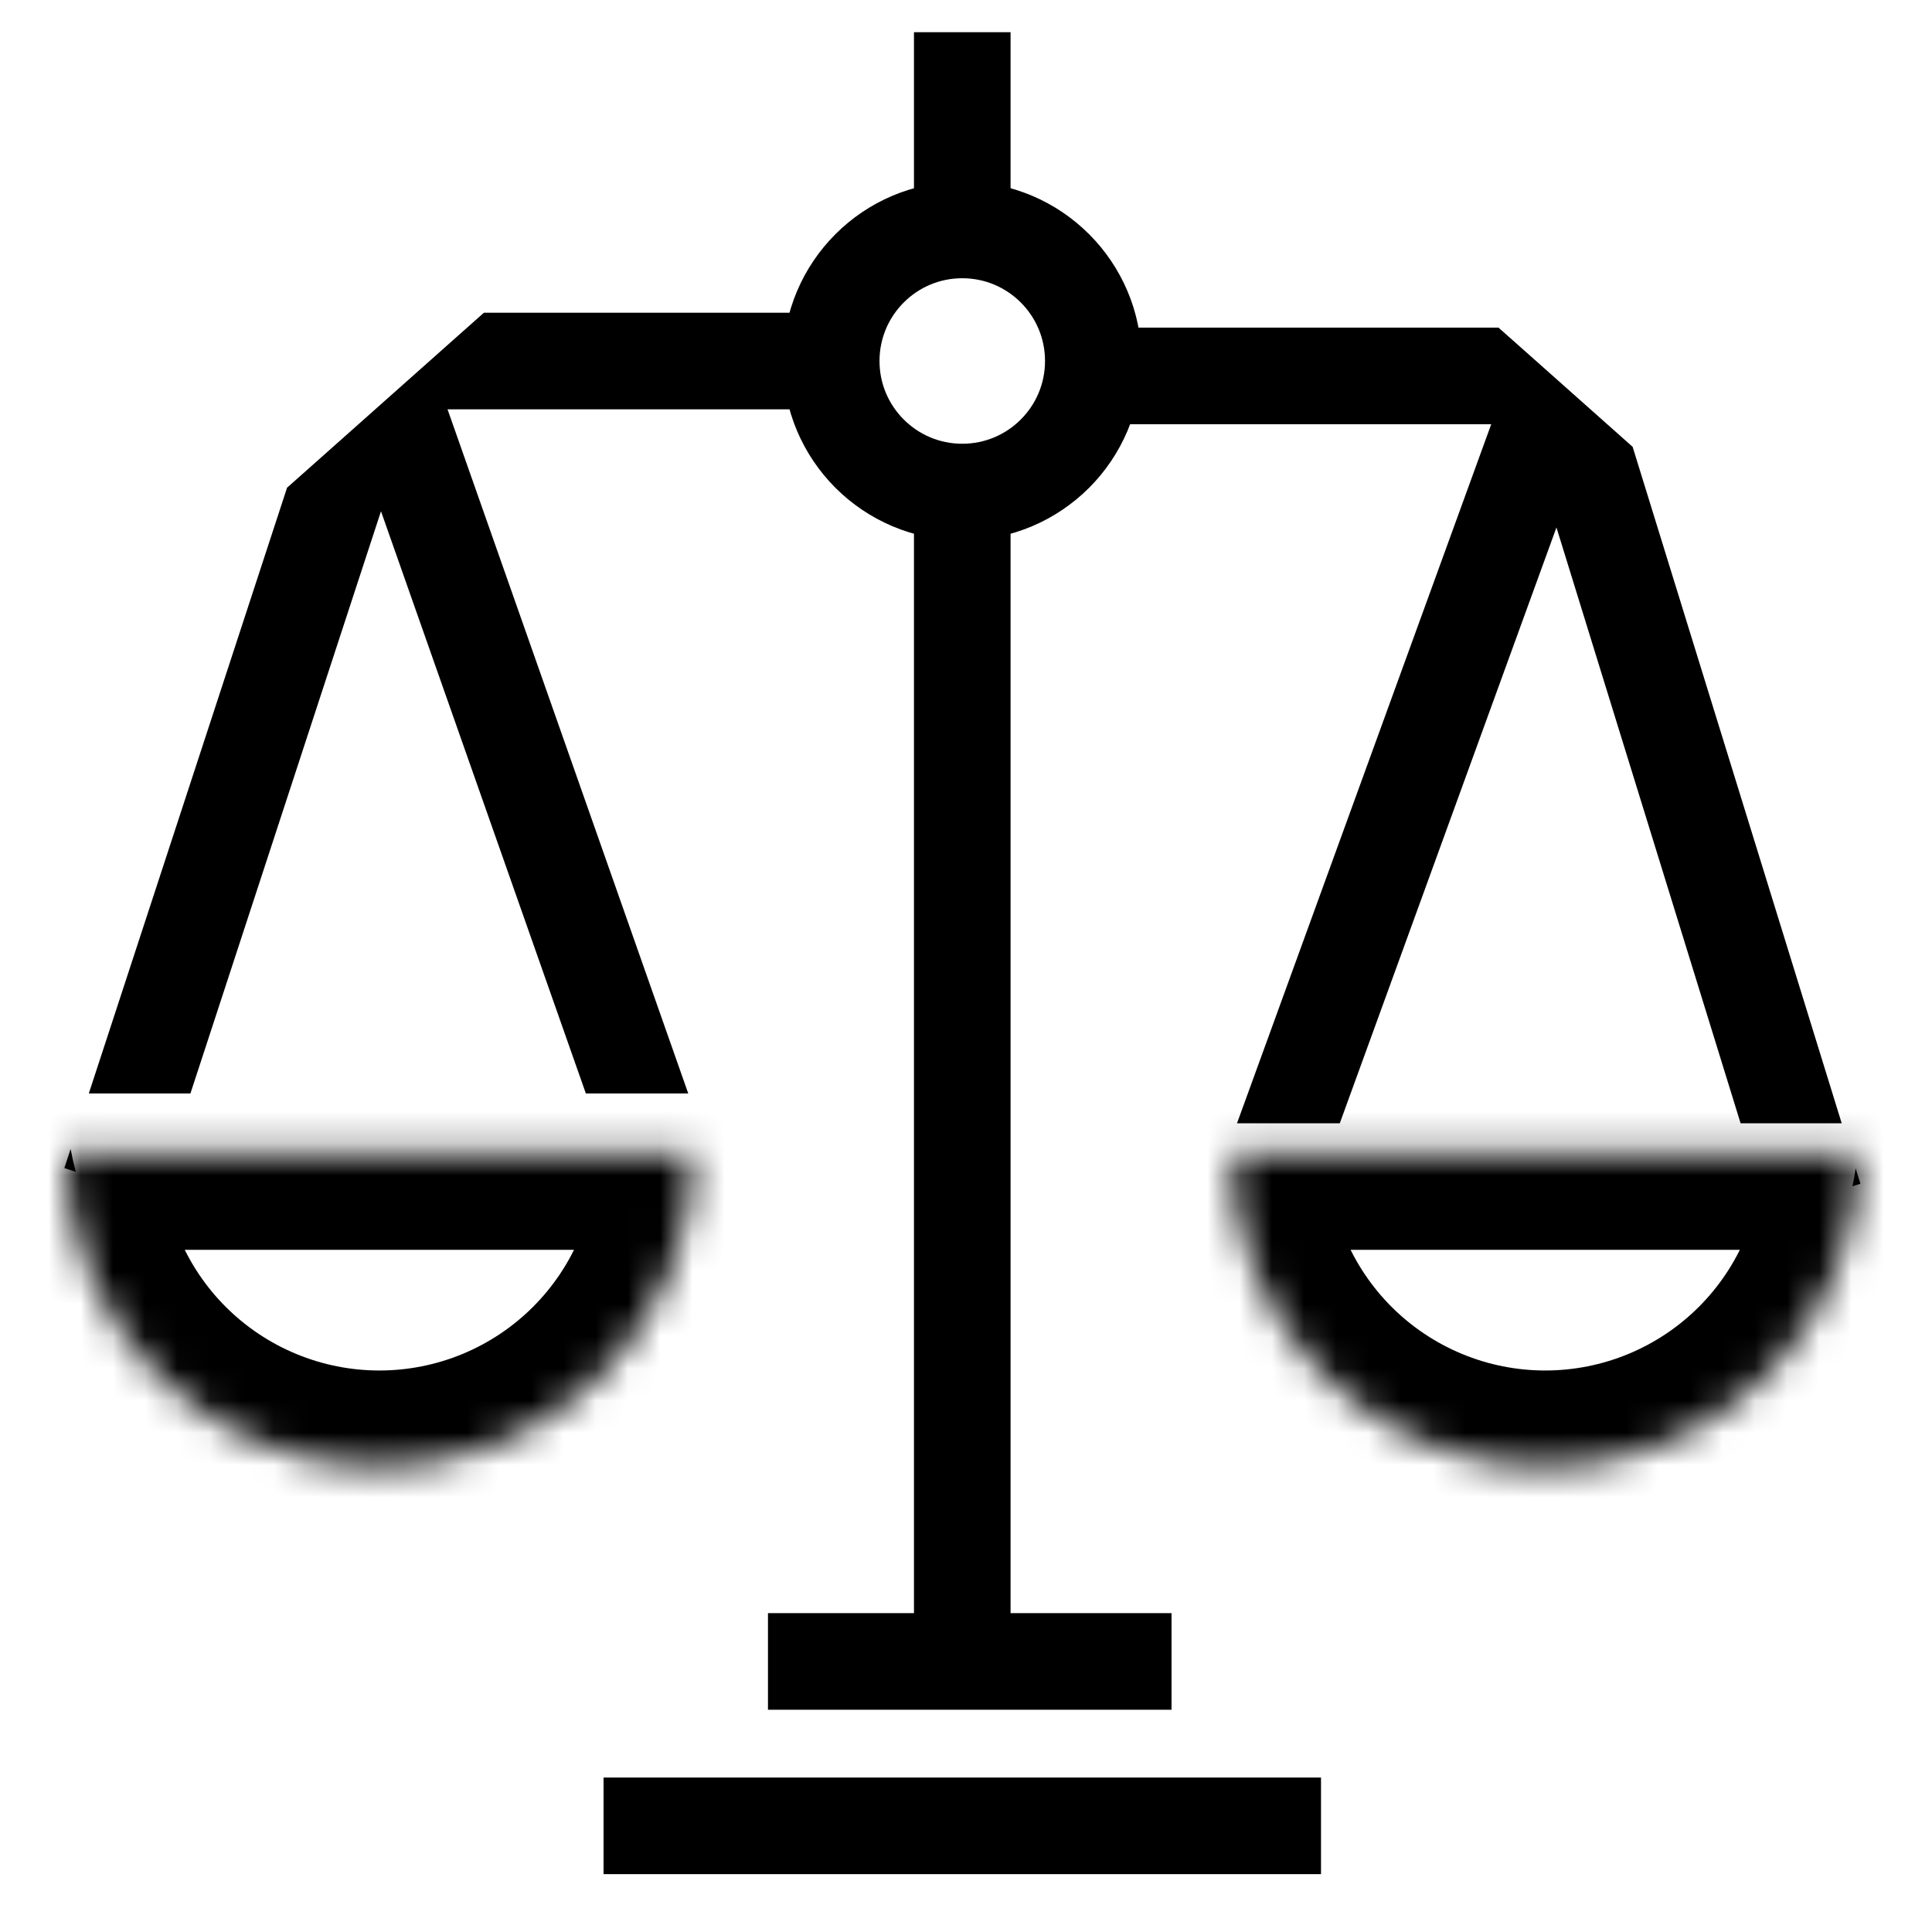 <svg viewBox="0 0 60 60" fill="none" xmlns="http://www.w3.org/2000/svg">
<circle cx="29.884" cy="11.211" r="4.07" stroke="currentColor" stroke-width="3"/>
<path fill-rule="evenodd" clip-rule="evenodd" d="M28.384 7.498V1H31.384V7.498H28.384ZM14.168 10.476L15.028 9.712H18.744H25.706V12.712H18.744H13.899L21.374 33.958H19.456H18.194L11.832 15.877L5.914 33.958H5.031H2.758L8.915 15.146L9.991 14.19L14.168 10.476ZM2.193 35.684L1.999 36.276L2.355 36.393C2.292 36.159 2.238 35.922 2.193 35.684ZM28.384 50.097V15.854H31.384V50.097H36.383V53.097H23.85V50.097H28.384ZM41.025 58.203H18.744V55.203H41.025V58.203Z" fill="currentColor"/>
<mask id="path-3-inside-1_9358_8110" fill="white">
<path d="M57.736 35.814C57.736 37.094 57.484 38.362 56.994 39.544C56.505 40.727 55.786 41.802 54.881 42.707C53.976 43.612 52.901 44.33 51.719 44.82C50.536 45.31 49.269 45.562 47.988 45.562C46.708 45.562 45.441 45.31 44.258 44.82C43.075 44.33 42.001 43.612 41.095 42.707C40.19 41.802 39.472 40.727 38.982 39.544C38.492 38.362 38.24 37.094 38.24 35.814L47.988 35.814H57.736Z"/>
</mask>
<path d="M57.736 35.814C57.736 37.094 57.484 38.362 56.994 39.544C56.505 40.727 55.786 41.802 54.881 42.707C53.976 43.612 52.901 44.33 51.719 44.82C50.536 45.31 49.269 45.562 47.988 45.562C46.708 45.562 45.441 45.31 44.258 44.82C43.075 44.33 42.001 43.612 41.095 42.707C40.19 41.802 39.472 40.727 38.982 39.544C38.492 38.362 38.24 37.094 38.24 35.814L47.988 35.814H57.736Z" stroke="currentColor" stroke-width="6" mask="url(#path-3-inside-1_9358_8110)"/>
<mask id="path-4-inside-2_9358_8110" fill="white">
<path d="M21.53 35.814C21.53 37.094 21.278 38.362 20.788 39.544C20.299 40.727 19.58 41.802 18.675 42.707C17.77 43.612 16.695 44.33 15.513 44.82C14.33 45.31 13.062 45.562 11.782 45.562C10.502 45.562 9.235 45.31 8.052 44.82C6.869 44.33 5.795 43.612 4.889 42.707C3.984 41.802 3.266 40.727 2.776 39.544C2.286 38.362 2.034 37.094 2.034 35.814L11.782 35.814H21.53Z"/>
</mask>
<path d="M21.53 35.814C21.53 37.094 21.278 38.362 20.788 39.544C20.299 40.727 19.58 41.802 18.675 42.707C17.77 43.612 16.695 44.33 15.513 44.82C14.33 45.31 13.062 45.562 11.782 45.562C10.502 45.562 9.235 45.31 8.052 44.82C6.869 44.33 5.795 43.612 4.889 42.707C3.984 41.802 3.266 40.727 2.776 39.544C2.286 38.362 2.034 37.094 2.034 35.814L11.782 35.814H21.53Z" stroke="currentColor" stroke-width="6" mask="url(#path-4-inside-2_9358_8110)"/>
<path fill-rule="evenodd" clip-rule="evenodd" d="M47.921 11.403L46.538 10.175H41.489H34.526V13.175H41.489H46.311L38.416 34.885H40.31H41.608L48.337 16.381L54.056 34.885H54.735H57.196L50.703 13.877L47.921 11.403ZM57.629 36.286C57.601 36.471 57.567 36.656 57.528 36.84L57.777 36.763L57.629 36.286Z" fill="currentColor"/>
</svg>
